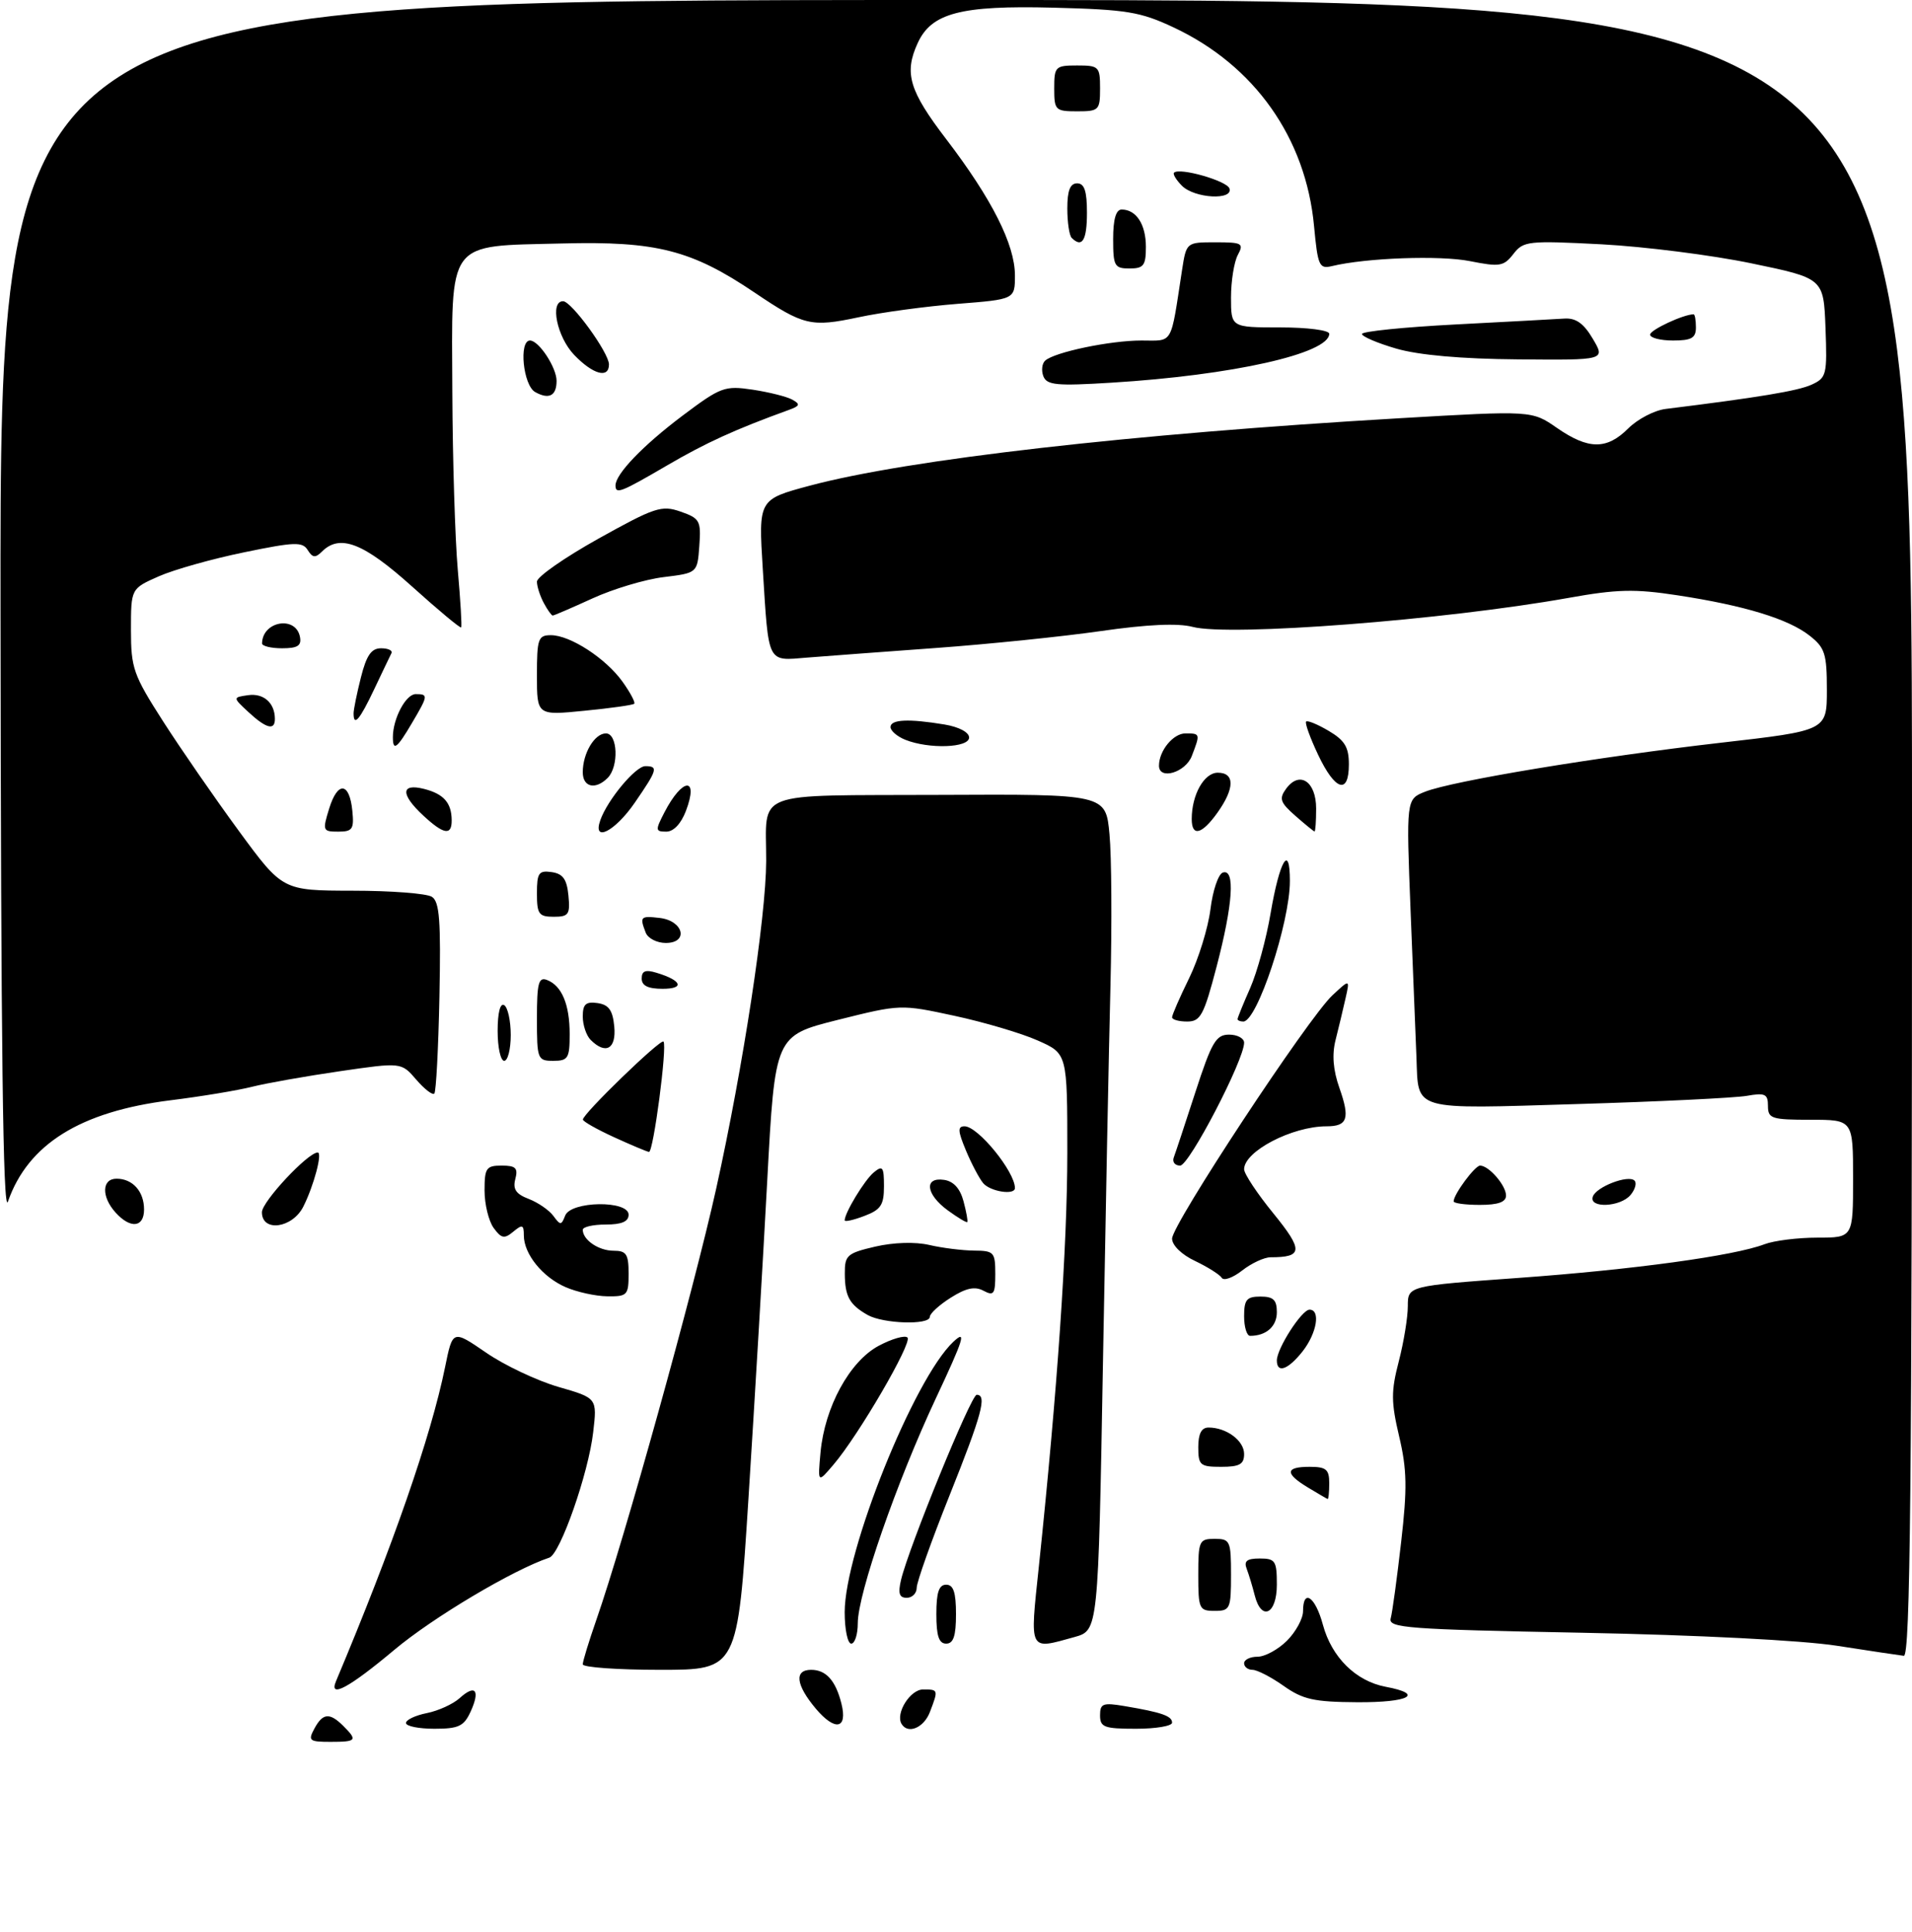 <?xml version="1.0" encoding="UTF-8" standalone="no"?>
<!DOCTYPE svg PUBLIC "-//W3C//DTD SVG 1.1//EN" "http://www.w3.org/Graphics/SVG/1.1/DTD/svg11.dtd" >
<svg xmlns="http://www.w3.org/2000/svg" xmlns:xlink="http://www.w3.org/1999/xlink" version="1.1" viewBox="0 0 292 295">
 <g >
 <path fill="currentColor"
d=" M 48.00 264.00 C 49.29 261.59 50.34 261.49 52.43 263.57 C 54.64 265.78 54.46 266.00 50.46 266.00 C 47.24 266.00 47.02 265.82 48.00 264.00 Z  M 62.00 263.12 C 62.00 262.64 63.43 261.96 65.18 261.61 C 66.94 261.26 69.19 260.23 70.19 259.33 C 72.59 257.15 73.37 258.10 71.88 261.37 C 70.85 263.62 70.05 264.00 66.34 264.00 C 63.95 264.00 62.00 263.61 62.00 263.12 Z  M 124.59 260.93 C 121.54 257.30 121.26 255.00 123.88 255.00 C 126.15 255.00 127.62 256.63 128.50 260.15 C 129.48 264.05 127.54 264.43 124.59 260.93 Z  M 137.68 263.25 C 136.73 261.64 139.01 258.00 140.97 258.00 C 143.31 258.00 143.32 258.03 142.02 261.43 C 141.10 263.86 138.64 264.89 137.68 263.25 Z  M 168.00 261.95 C 168.00 260.15 168.43 259.98 171.75 260.54 C 177.44 261.50 179.00 262.05 179.00 263.07 C 179.00 263.58 176.53 264.00 173.50 264.00 C 168.63 264.00 168.00 263.77 168.00 261.95 Z  M 196.03 257.45 C 194.12 256.10 191.98 255.00 191.28 255.00 C 190.58 255.00 190.00 254.55 190.00 254.00 C 190.00 253.45 190.92 253.00 192.05 253.00 C 193.17 253.00 195.20 251.90 196.55 250.55 C 197.90 249.20 199.00 247.17 199.00 246.05 C 199.00 242.53 200.87 243.81 202.03 248.11 C 203.37 253.08 207.06 256.73 211.62 257.59 C 217.61 258.71 215.22 260.00 207.25 259.95 C 200.68 259.91 198.97 259.53 196.03 257.45 Z  M 51.31 256.75 C 60.00 236.09 65.82 219.34 67.97 208.78 C 69.13 203.06 69.13 203.06 74.23 206.56 C 77.03 208.49 82.00 210.84 85.26 211.79 C 91.20 213.50 91.20 213.50 90.59 218.72 C 89.87 224.99 85.55 237.32 83.89 237.87 C 78.39 239.70 66.09 247.02 60.21 251.96 C 53.32 257.74 50.18 259.43 51.31 256.75 Z  M 89.00 254.16 C 89.00 253.69 89.93 250.66 91.06 247.41 C 95.34 235.15 105.97 196.89 109.38 181.50 C 113.50 162.88 116.98 140.08 117.01 131.50 C 117.04 120.54 114.48 121.52 143.49 121.39 C 168.87 121.27 168.87 121.27 169.44 127.39 C 169.76 130.75 169.82 141.15 169.59 150.50 C 169.35 159.85 168.84 185.83 168.44 208.24 C 167.72 248.98 167.72 248.98 164.11 249.99 C 157.05 251.95 157.27 252.36 158.65 239.25 C 161.48 212.35 163.00 190.25 163.00 176.02 C 163.00 160.89 163.00 160.89 158.47 158.89 C 155.98 157.78 150.25 156.09 145.74 155.12 C 137.54 153.35 137.51 153.36 127.94 155.75 C 118.36 158.16 118.36 158.16 117.17 180.33 C 116.52 192.52 115.23 214.31 114.31 228.75 C 112.64 255.00 112.64 255.00 100.82 255.00 C 94.32 255.00 89.00 254.62 89.00 254.16 Z  M 280.50 251.32 C 275.22 250.50 259.19 249.68 241.72 249.34 C 214.82 248.82 211.98 248.61 212.39 247.13 C 212.64 246.23 213.35 241.00 213.98 235.50 C 214.93 227.26 214.87 224.42 213.68 219.37 C 212.44 214.10 212.43 212.48 213.62 207.90 C 214.38 204.97 215.00 201.17 215.00 199.47 C 215.00 196.37 215.00 196.37 231.92 195.15 C 249.40 193.89 264.83 191.78 269.47 190.01 C 270.93 189.45 274.58 189.00 277.57 189.00 C 283.00 189.00 283.00 189.00 283.00 180.00 C 283.00 171.00 283.00 171.00 276.50 171.00 C 270.55 171.00 270.00 170.82 270.00 168.89 C 270.00 167.06 269.57 166.85 266.75 167.35 C 264.96 167.66 253.33 168.23 240.90 168.60 C 215.37 169.37 216.64 169.74 216.32 161.50 C 216.21 158.75 215.81 148.75 215.43 139.27 C 214.75 122.05 214.75 122.05 217.62 120.91 C 221.77 119.26 243.89 115.60 262.75 113.43 C 279.00 111.57 279.00 111.57 279.00 105.36 C 279.00 99.84 278.71 98.91 276.36 97.07 C 273.12 94.52 266.42 92.47 256.19 90.91 C 249.66 89.91 246.97 89.97 239.46 91.32 C 220.57 94.69 187.75 97.22 182.13 95.73 C 179.88 95.14 175.21 95.35 168.13 96.37 C 162.28 97.21 150.97 98.37 143.00 98.95 C 135.03 99.53 126.16 100.19 123.29 100.42 C 117.09 100.93 117.41 101.56 116.49 86.88 C 115.83 76.27 115.83 76.27 123.66 74.17 C 138.70 70.15 172.74 66.26 213.72 63.87 C 233.95 62.69 233.95 62.69 237.78 65.35 C 242.59 68.68 245.39 68.70 248.67 65.42 C 250.10 64.00 252.66 62.66 254.38 62.45 C 268.58 60.69 274.56 59.70 276.65 58.75 C 278.95 57.70 279.06 57.25 278.79 50.07 C 278.50 42.50 278.50 42.50 267.50 40.22 C 261.45 38.96 251.15 37.66 244.62 37.31 C 233.37 36.73 232.65 36.80 231.12 38.79 C 229.65 40.68 229.04 40.78 224.50 39.88 C 219.95 38.97 208.64 39.37 203.40 40.64 C 201.47 41.10 201.25 40.60 200.68 34.52 C 199.43 21.07 191.58 9.97 179.22 4.18 C 174.14 1.80 172.09 1.46 160.82 1.17 C 146.72 0.81 142.24 1.98 140.14 6.60 C 138.05 11.17 138.85 13.86 144.52 21.27 C 151.48 30.38 155.00 37.36 155.00 42.05 C 155.00 45.71 155.00 45.71 146.25 46.40 C 141.44 46.78 134.61 47.70 131.08 48.46 C 123.86 49.99 122.73 49.73 115.26 44.69 C 105.62 38.18 100.25 36.81 85.86 37.18 C 68.04 37.63 68.98 36.36 69.08 59.90 C 69.12 70.13 69.50 82.33 69.91 87.00 C 70.32 91.67 70.56 95.64 70.43 95.81 C 70.31 95.99 66.93 93.17 62.92 89.56 C 55.51 82.89 51.90 81.50 49.16 84.24 C 48.17 85.23 47.73 85.18 47.00 84.01 C 46.20 82.71 45.00 82.75 37.30 84.34 C 32.46 85.33 26.59 86.98 24.25 88.01 C 20.00 89.89 20.00 89.89 20.00 96.19 C 20.00 102.04 20.36 103.06 24.91 110.16 C 27.61 114.37 32.82 121.91 36.49 126.91 C 43.16 136.00 43.16 136.00 53.83 136.02 C 59.70 136.02 65.15 136.44 65.95 136.95 C 67.13 137.69 67.34 140.54 67.11 152.18 C 66.95 160.06 66.60 166.72 66.33 167.00 C 66.05 167.28 64.81 166.31 63.56 164.86 C 61.29 162.22 61.29 162.22 51.89 163.59 C 46.73 164.34 40.70 165.41 38.50 165.96 C 36.30 166.52 30.68 167.45 26.00 168.03 C 12.26 169.75 4.27 174.73 1.21 183.50 C 0.46 185.64 0.14 159.63 0.08 93.25 C 0.00 0.00 0.00 0.00 146.00 0.00 C 292.00 0.00 292.00 0.00 292.00 126.50 C 292.00 227.11 291.74 252.97 290.75 252.86 C 290.06 252.78 285.45 252.09 280.50 251.32 Z  M 129.00 246.20 C 129.00 236.90 139.59 210.55 145.59 204.91 C 147.65 202.98 147.21 204.41 142.92 213.55 C 136.93 226.33 131.00 243.41 131.00 247.88 C 131.00 249.59 130.55 251.00 130.00 251.00 C 129.45 251.00 129.00 248.84 129.00 246.20 Z  M 143.00 246.50 C 143.00 243.17 143.39 242.00 144.50 242.00 C 145.61 242.00 146.00 243.17 146.00 246.50 C 146.00 249.83 145.61 251.00 144.50 251.00 C 143.39 251.00 143.00 249.83 143.00 246.50 Z  M 183.00 240.50 C 183.00 235.30 183.14 235.00 185.50 235.00 C 187.86 235.00 188.00 235.30 188.00 240.50 C 188.00 245.70 187.86 246.00 185.50 246.00 C 183.14 246.00 183.00 245.70 183.00 240.50 Z  M 191.61 243.59 C 191.28 242.27 190.73 240.47 190.40 239.59 C 189.93 238.39 190.42 238.00 192.39 238.00 C 194.77 238.00 195.00 238.36 195.00 242.00 C 195.00 246.53 192.63 247.65 191.61 243.59 Z  M 137.61 241.25 C 138.80 236.26 148.30 213.00 149.16 213.00 C 150.77 213.00 149.97 215.97 145.00 228.40 C 142.25 235.28 140.00 241.61 140.00 242.46 C 140.00 243.31 139.32 244.00 138.48 244.00 C 137.33 244.00 137.12 243.33 137.61 241.25 Z  M 199.75 227.16 C 196.19 225.01 196.27 224.00 200.00 224.00 C 202.53 224.00 203.00 224.39 203.00 226.50 C 203.00 227.88 202.89 228.96 202.75 228.91 C 202.61 228.86 201.26 228.07 199.75 227.16 Z  M 125.31 221.80 C 125.95 214.87 129.75 207.90 134.19 205.52 C 136.22 204.44 138.20 203.87 138.59 204.26 C 139.36 205.03 131.14 219.16 127.28 223.68 C 124.88 226.50 124.88 226.50 125.31 221.80 Z  M 183.00 221.00 C 183.00 218.94 183.49 218.00 184.57 218.00 C 187.30 218.00 190.00 220.00 190.00 222.04 C 190.00 223.61 189.31 224.00 186.50 224.00 C 183.28 224.00 183.00 223.76 183.00 221.00 Z  M 195.00 207.75 C 195.01 205.91 198.81 200.00 199.99 200.00 C 201.71 200.00 201.11 203.59 198.93 206.37 C 196.71 209.18 195.00 209.79 195.00 207.75 Z  M 190.00 201.00 C 190.00 198.47 190.39 198.00 192.50 198.00 C 194.47 198.00 195.00 198.51 195.00 200.39 C 195.00 202.56 193.37 204.00 190.92 204.00 C 190.41 204.00 190.00 202.65 190.00 201.00 Z  M 132.50 200.81 C 129.73 199.23 129.03 197.97 129.02 194.48 C 129.00 191.70 129.37 191.37 133.67 190.37 C 136.49 189.72 139.76 189.62 141.92 190.12 C 143.89 190.58 146.96 190.96 148.75 190.98 C 151.80 191.00 152.00 191.22 152.00 194.54 C 152.00 197.63 151.78 197.95 150.20 197.11 C 148.88 196.40 147.54 196.69 145.20 198.17 C 143.44 199.28 142.00 200.60 142.00 201.10 C 142.00 202.38 134.89 202.16 132.50 200.81 Z  M 86.38 196.56 C 82.85 195.03 80.00 191.49 80.00 188.66 C 80.00 187.02 79.77 186.94 78.39 188.09 C 77.03 189.22 76.57 189.14 75.39 187.52 C 74.63 186.47 74.00 183.90 74.00 181.81 C 74.00 178.37 74.25 178.00 76.62 178.00 C 78.76 178.00 79.14 178.37 78.70 180.05 C 78.29 181.60 78.80 182.35 80.75 183.09 C 82.17 183.64 83.86 184.80 84.51 185.68 C 85.58 187.14 85.73 187.14 86.31 185.64 C 87.17 183.40 96.00 183.27 96.00 185.50 C 96.00 186.55 94.94 187.00 92.50 187.00 C 90.58 187.00 89.00 187.36 89.00 187.80 C 89.00 189.35 91.43 191.00 93.70 191.00 C 95.66 191.00 96.00 191.51 96.00 194.50 C 96.00 197.79 95.81 198.00 92.75 197.96 C 90.96 197.94 88.10 197.31 86.38 196.56 Z  M 186.59 195.14 C 186.28 194.65 184.45 193.49 182.52 192.57 C 180.46 191.60 179.00 190.18 179.00 189.15 C 179.00 186.98 199.78 155.45 203.48 152.00 C 206.16 149.50 206.16 149.50 205.48 152.50 C 205.11 154.15 204.43 156.99 203.97 158.81 C 203.40 161.06 203.59 163.41 204.56 166.16 C 206.20 170.82 205.80 172.00 202.59 172.00 C 197.33 172.00 190.00 175.82 190.00 178.56 C 190.00 179.25 192.01 182.29 194.48 185.31 C 199.06 190.94 198.99 192.00 194.05 192.00 C 193.07 192.00 191.12 192.91 189.70 194.02 C 188.29 195.13 186.89 195.63 186.59 195.14 Z  M 17.65 185.17 C 15.46 182.75 15.54 180.00 17.80 180.00 C 20.26 180.00 22.00 181.94 22.00 184.70 C 22.00 187.46 19.93 187.69 17.65 185.17 Z  M 40.00 185.12 C 40.00 183.51 47.02 176.00 48.52 176.00 C 49.28 176.00 47.93 181.07 46.33 184.25 C 44.66 187.58 40.00 188.21 40.00 185.12 Z  M 129.00 186.36 C 129.00 185.21 132.02 180.23 133.43 179.05 C 134.80 177.92 135.00 178.18 135.00 181.16 C 135.00 184.02 134.52 184.74 132.00 185.69 C 130.35 186.32 129.00 186.62 129.00 186.36 Z  M 144.75 184.84 C 141.39 182.39 141.07 179.72 144.18 180.18 C 145.63 180.39 146.63 181.50 147.15 183.45 C 147.58 185.07 147.84 186.50 147.72 186.62 C 147.59 186.74 146.26 185.94 144.75 184.84 Z  M 222.00 183.46 C 222.00 182.39 225.25 178.00 226.04 178.00 C 227.38 178.00 230.00 181.03 230.00 182.57 C 230.00 183.57 228.80 184.00 226.00 184.00 C 223.80 184.00 222.00 183.76 222.00 183.46 Z  M 243.25 182.75 C 243.74 181.25 248.68 179.35 249.62 180.29 C 249.99 180.65 249.72 181.64 249.02 182.48 C 247.48 184.33 242.65 184.56 243.25 182.75 Z  M 150.14 180.67 C 149.54 179.94 148.35 177.69 147.51 175.67 C 146.27 172.70 146.23 172.00 147.31 172.00 C 149.36 172.00 155.00 178.93 155.00 181.43 C 155.00 182.56 151.22 181.97 150.14 180.67 Z  M 179.26 176.75 C 179.52 176.06 181.01 171.56 182.57 166.75 C 185.05 159.12 185.71 158.00 187.71 158.00 C 188.97 158.00 190.00 158.56 190.00 159.23 C 190.00 161.88 181.61 178.00 180.23 178.00 C 179.43 178.00 179.00 177.44 179.26 176.75 Z  M 93.77 173.66 C 91.17 172.47 89.03 171.26 89.02 170.97 C 88.99 170.11 100.91 158.57 101.33 159.06 C 101.92 159.76 99.78 176.01 99.11 175.91 C 98.77 175.86 96.37 174.85 93.77 173.66 Z  M 76.00 157.44 C 76.00 154.66 76.39 153.12 77.00 153.50 C 77.55 153.84 78.00 155.89 78.00 158.06 C 78.00 160.23 77.55 162.00 77.00 162.00 C 76.45 162.00 76.00 159.95 76.00 157.44 Z  M 82.00 155.53 C 82.00 150.14 82.25 149.16 83.53 149.65 C 85.80 150.52 87.00 153.38 87.00 157.93 C 87.00 161.60 86.76 162.00 84.50 162.00 C 82.09 162.00 82.00 161.76 82.00 155.53 Z  M 90.20 158.80 C 89.54 158.14 89.00 156.53 89.00 155.23 C 89.00 153.35 89.46 152.93 91.25 153.18 C 92.97 153.43 93.57 154.26 93.81 156.75 C 94.14 160.18 92.51 161.11 90.20 158.80 Z  M 179.00 155.35 C 179.00 154.99 180.17 152.30 181.61 149.37 C 183.04 146.44 184.50 141.71 184.86 138.85 C 185.21 136.00 186.06 133.48 186.75 133.25 C 188.66 132.61 188.30 138.07 185.80 147.61 C 183.85 155.06 183.34 156.00 181.30 156.00 C 180.03 156.00 179.00 155.71 179.00 155.35 Z  M 189.00 155.63 C 189.00 155.42 189.87 153.28 190.93 150.88 C 191.99 148.47 193.39 143.35 194.04 139.50 C 195.42 131.38 197.00 128.71 196.99 134.55 C 196.99 140.91 191.98 156.00 189.88 156.00 C 189.39 156.00 189.00 155.83 189.00 155.63 Z  M 98.00 149.43 C 98.00 148.27 98.58 148.04 100.25 148.55 C 104.12 149.71 104.62 151.00 101.20 151.00 C 98.96 151.00 98.00 150.53 98.00 149.43 Z  M 98.61 142.42 C 97.67 139.98 97.81 139.84 100.74 140.18 C 104.39 140.60 105.22 144.00 101.68 144.00 C 100.32 144.00 98.94 143.29 98.61 142.42 Z  M 82.00 136.43 C 82.00 133.30 82.28 132.90 84.25 133.18 C 85.97 133.43 86.57 134.26 86.81 136.75 C 87.09 139.65 86.85 140.00 84.56 140.00 C 82.29 140.00 82.00 139.59 82.00 136.43 Z  M 50.27 123.48 C 51.57 119.25 53.38 119.43 53.81 123.83 C 54.09 126.62 53.83 127.00 51.66 127.00 C 49.29 127.00 49.23 126.85 50.27 123.48 Z  M 64.65 124.55 C 61.15 121.31 61.19 119.58 64.74 120.47 C 67.75 121.23 68.96 122.59 68.98 125.25 C 69.01 127.65 67.77 127.45 64.65 124.55 Z  M 91.68 125.25 C 92.77 122.15 97.06 117.00 98.55 117.00 C 100.57 117.00 100.41 117.54 96.95 122.57 C 93.92 126.98 90.45 128.74 91.68 125.25 Z  M 101.47 124.06 C 104.22 118.74 106.75 118.55 104.76 123.82 C 104.02 125.78 102.87 127.00 101.76 127.00 C 100.08 127.00 100.06 126.79 101.47 124.06 Z  M 182.00 125.07 C 182.00 121.37 183.89 118.00 185.98 118.00 C 188.59 118.00 188.58 120.38 185.93 124.10 C 183.54 127.45 182.00 127.83 182.00 125.07 Z  M 197.81 124.57 C 195.50 122.54 195.31 121.96 196.42 120.44 C 198.46 117.65 201.00 119.32 201.00 123.47 C 201.00 125.41 200.89 126.99 200.75 126.97 C 200.61 126.95 199.29 125.87 197.81 124.57 Z  M 89.00 117.93 C 89.00 115.03 90.80 112.00 92.54 112.00 C 94.34 112.00 94.54 117.06 92.80 118.80 C 90.94 120.66 89.00 120.22 89.00 117.93 Z  M 201.29 115.24 C 200.08 112.68 199.26 110.41 199.47 110.19 C 199.69 109.98 201.24 110.62 202.93 111.62 C 205.37 113.06 206.00 114.11 206.00 116.72 C 206.00 121.42 203.90 120.76 201.29 115.24 Z  M 177.00 116.93 C 177.00 114.65 179.17 112.00 181.04 112.00 C 183.31 112.00 183.32 112.04 182.02 115.43 C 181.06 117.97 177.00 119.18 177.00 116.93 Z  M 60.00 112.57 C 60.00 109.74 61.98 106.00 63.48 106.00 C 65.43 106.00 65.41 106.19 62.90 110.44 C 60.62 114.32 60.00 114.77 60.00 112.57 Z  M 138.25 112.97 C 137.01 112.47 136.00 111.60 136.00 111.03 C 136.00 109.86 138.76 109.73 144.25 110.64 C 146.46 111.01 148.00 111.83 148.00 112.63 C 148.00 114.21 141.87 114.42 138.25 112.97 Z  M 37.95 108.75 C 35.53 106.50 35.53 106.50 37.90 106.16 C 40.25 105.83 41.96 107.33 41.98 109.75 C 42.01 111.61 40.67 111.27 37.95 108.75 Z  M 54.00 108.94 C 54.00 108.36 54.50 105.89 55.12 103.44 C 55.97 100.07 56.71 99.00 58.20 99.00 C 59.28 99.00 59.99 99.34 59.78 99.75 C 59.57 100.16 58.39 102.64 57.15 105.25 C 54.94 109.92 54.00 111.03 54.00 108.94 Z  M 82.00 103.13 C 82.00 97.54 82.19 97.00 84.13 97.00 C 87.08 97.00 92.54 100.55 95.09 104.13 C 96.26 105.77 97.06 107.28 96.86 107.47 C 96.66 107.67 93.24 108.15 89.25 108.54 C 82.00 109.26 82.00 109.26 82.00 103.13 Z  M 40.02 98.25 C 40.08 94.84 45.18 93.97 45.81 97.26 C 46.07 98.61 45.45 99.00 43.07 99.00 C 41.38 99.00 40.01 98.66 40.02 98.25 Z  M 83.04 92.07 C 82.47 91.00 82.00 89.54 82.00 88.82 C 82.00 88.09 86.23 85.14 91.39 82.26 C 100.03 77.45 101.04 77.12 103.94 78.13 C 106.88 79.16 107.08 79.52 106.80 83.37 C 106.50 87.50 106.50 87.50 101.36 88.13 C 98.53 88.47 93.64 89.94 90.49 91.38 C 87.34 92.82 84.60 94.00 84.41 94.00 C 84.23 94.00 83.60 93.13 83.04 92.07 Z  M 94.00 74.13 C 94.00 72.39 98.19 68.03 104.22 63.49 C 110.08 59.09 110.66 58.87 114.96 59.51 C 117.46 59.89 120.17 60.57 121.00 61.03 C 122.25 61.73 122.17 61.98 120.50 62.59 C 112.28 65.57 107.81 67.61 101.92 71.05 C 94.78 75.22 94.00 75.52 94.00 74.13 Z  M 81.73 59.87 C 79.89 58.84 79.21 52.00 80.94 52.00 C 82.29 52.00 85.00 56.12 85.00 58.16 C 85.00 60.45 83.84 61.05 81.73 59.87 Z  M 159.34 57.45 C 159.01 56.58 159.13 55.51 159.62 55.07 C 161.06 53.77 169.55 52.00 174.33 52.00 C 179.25 52.00 178.73 52.90 180.52 41.25 C 181.18 37.00 181.18 37.00 185.62 37.00 C 189.71 37.00 189.99 37.16 189.04 38.93 C 188.47 40.00 188.00 42.92 188.00 45.43 C 188.00 50.00 188.00 50.00 195.50 50.00 C 199.70 50.00 203.00 50.43 203.00 50.97 C 203.00 53.99 188.21 57.31 169.73 58.44 C 161.36 58.96 159.87 58.82 159.34 57.45 Z  M 87.69 54.20 C 85.06 51.46 83.94 46.00 85.99 46.00 C 87.28 46.00 93.00 53.88 93.00 55.65 C 93.00 57.86 90.56 57.19 87.69 54.20 Z  M 213.25 53.24 C 210.36 52.40 208.00 51.39 208.00 51.00 C 208.00 50.61 214.41 49.96 222.25 49.55 C 230.09 49.14 237.59 48.74 238.92 48.65 C 240.68 48.54 241.87 49.39 243.26 51.75 C 245.18 55.00 245.18 55.00 231.84 54.88 C 223.15 54.81 216.67 54.23 213.25 53.24 Z  M 252.00 51.10 C 252.00 50.38 257.11 48.00 258.65 48.00 C 258.84 48.00 259.00 48.90 259.00 50.00 C 259.00 51.62 258.33 52.00 255.50 52.00 C 253.57 52.00 252.00 51.59 252.00 51.10 Z  M 170.00 36.50 C 170.00 33.47 170.43 32.00 171.30 32.00 C 173.53 32.00 175.00 34.27 175.00 37.70 C 175.00 40.55 174.66 41.00 172.50 41.00 C 170.20 41.00 170.00 40.63 170.00 36.50 Z  M 163.67 36.33 C 163.30 35.97 163.00 33.94 163.00 31.83 C 163.00 29.09 163.43 28.00 164.50 28.00 C 165.61 28.00 166.00 29.17 166.00 32.50 C 166.00 36.70 165.26 37.92 163.67 36.33 Z  M 180.52 28.38 C 179.63 27.49 179.08 26.58 179.30 26.37 C 180.12 25.54 187.37 27.61 187.76 28.78 C 188.37 30.62 182.44 30.30 180.52 28.38 Z  M 161.00 13.50 C 161.00 10.17 161.17 10.00 164.50 10.00 C 167.83 10.00 168.00 10.17 168.00 13.50 C 168.00 16.83 167.83 17.00 164.50 17.00 C 161.17 17.00 161.00 16.83 161.00 13.50 Z "/>
</g>
</svg>
